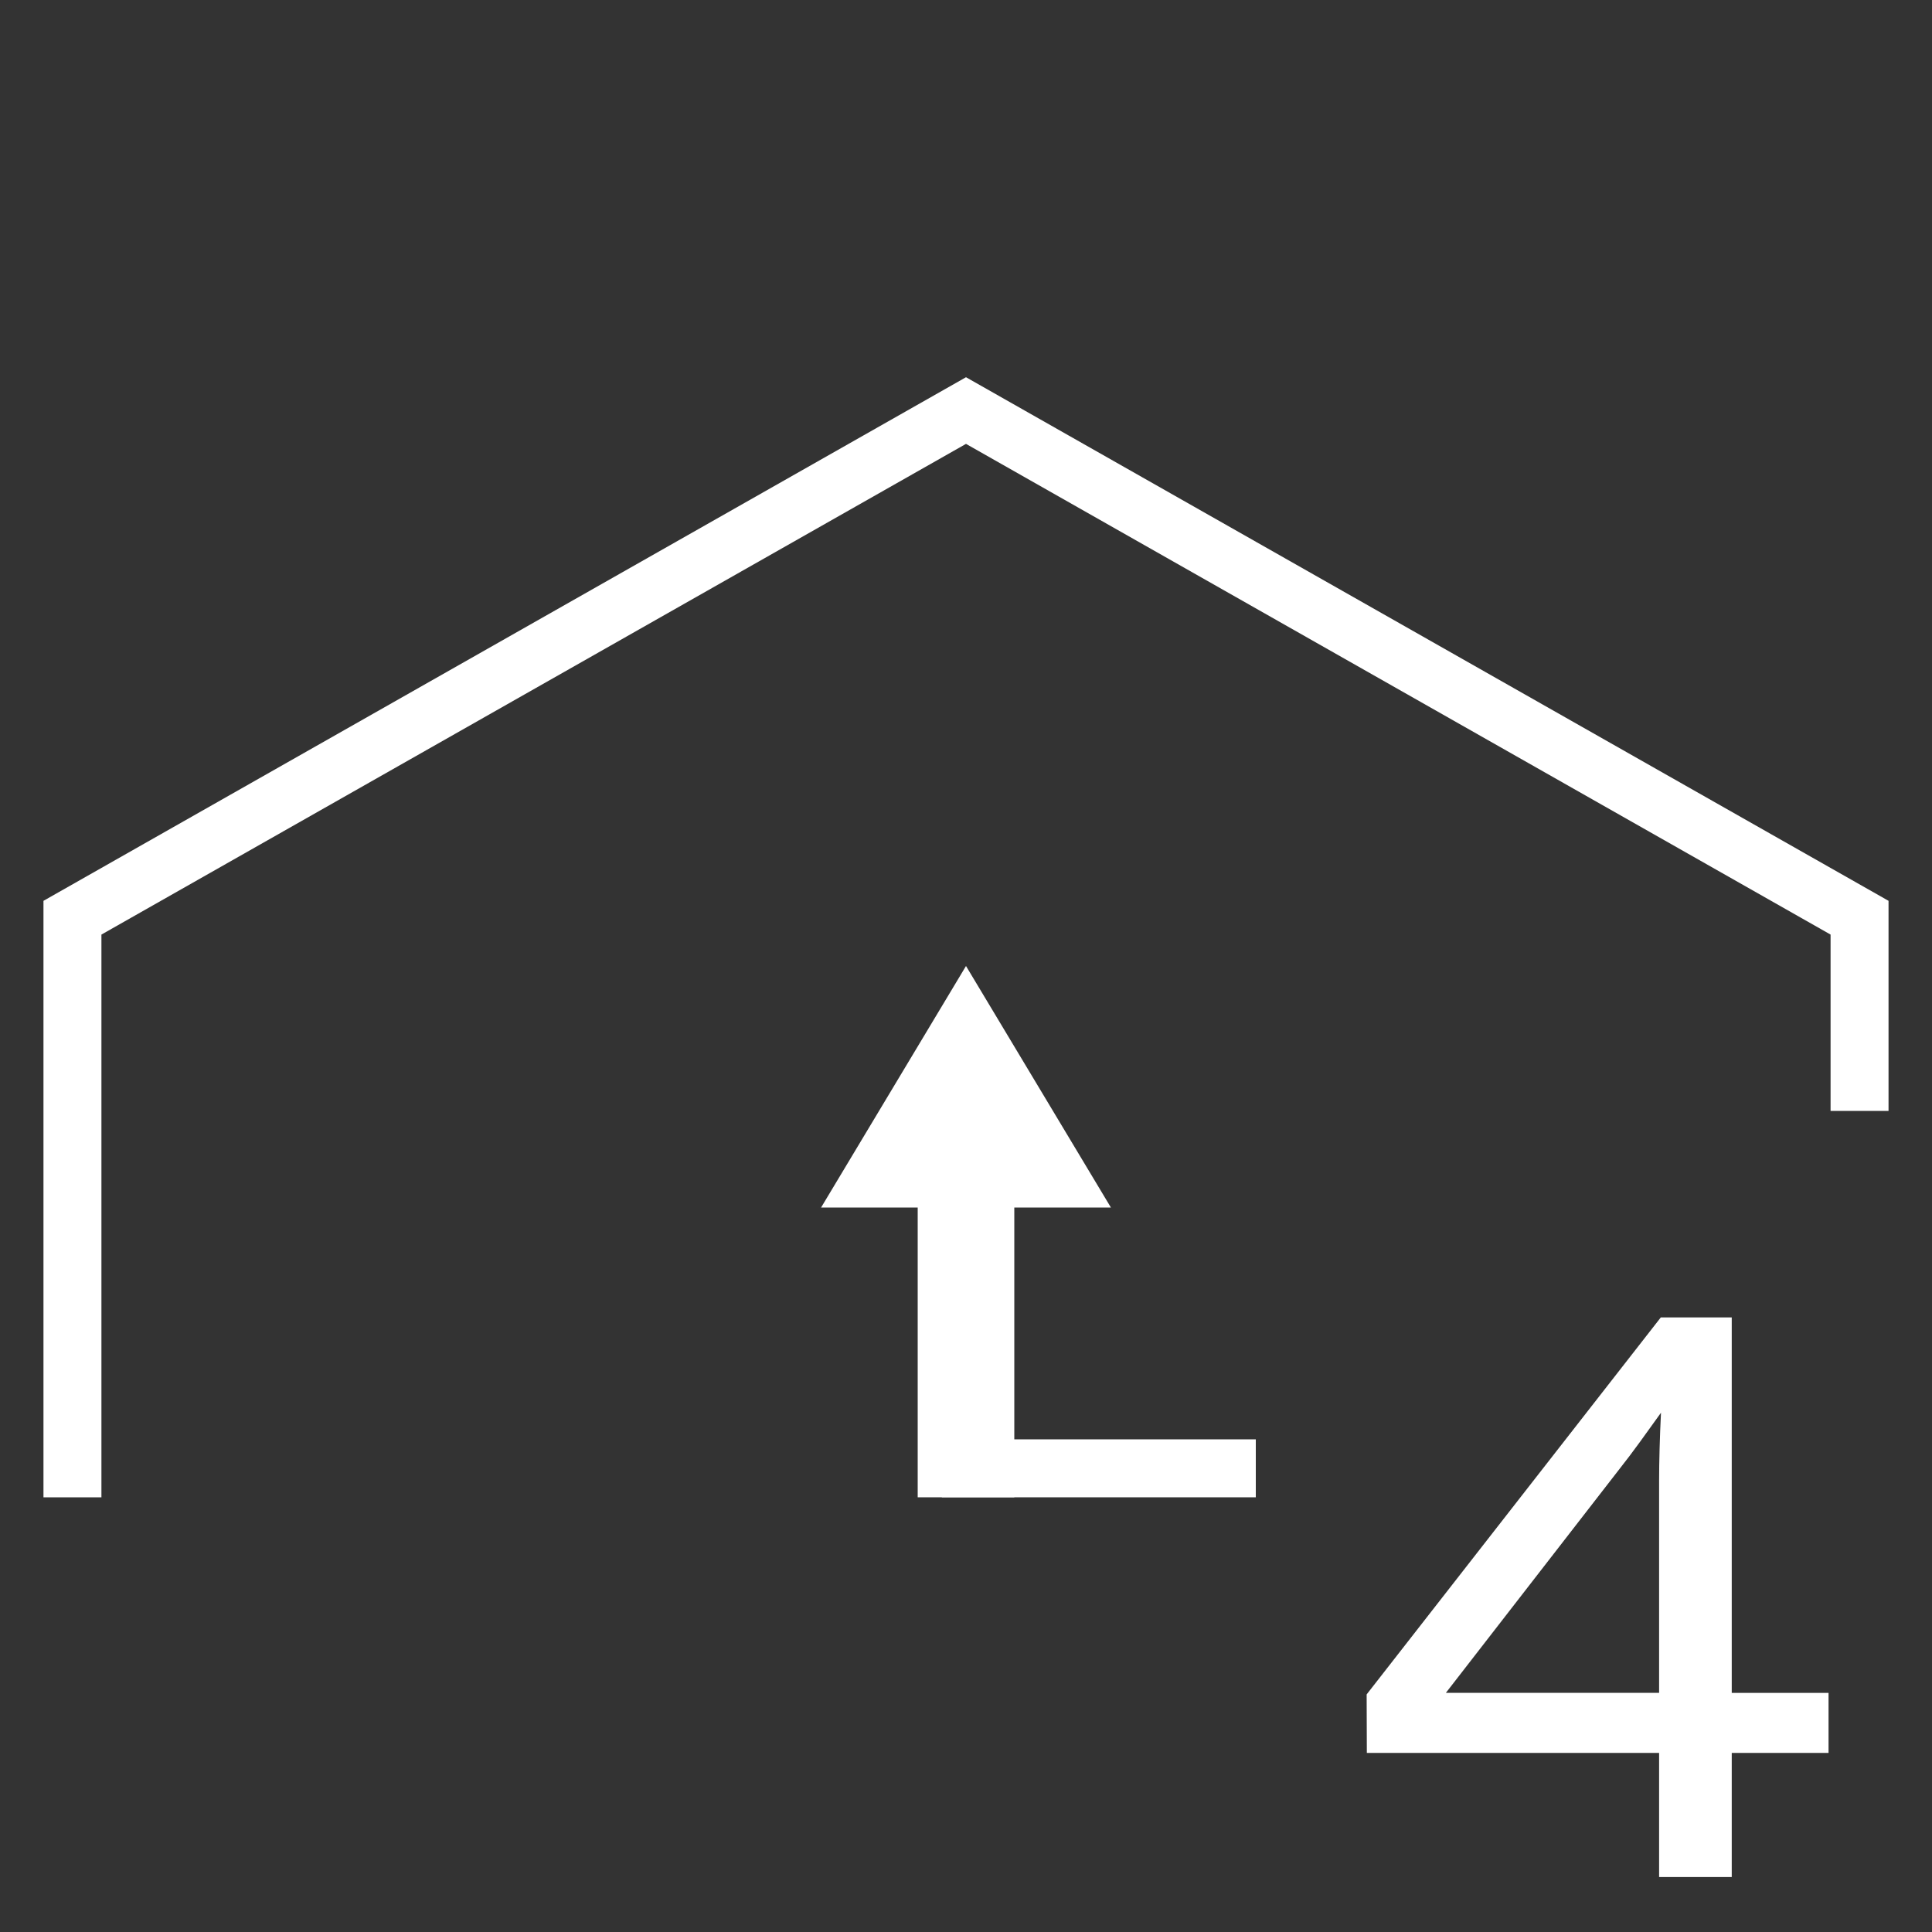 <svg xmlns="http://www.w3.org/2000/svg" viewBox="0 0 40 40"><rect x="0" y="0" width="40" height="40" fill="#333333" stroke="none"/><defs><style>.cls-1{fill:none;stroke:#fff;stroke-width:1.2px;}.cls-2,.cls-3{fill:#fff;}.cls-2{fill-rule:evenodd;}</style></defs><g id="E90A_004_klima_garage"><g id="V2-4" data-name="V2"><path class="cls-1" d="M26,30.4H19.5"/><path class="cls-1" d="M1.5,31V19L20,8.5,38.5,19v4"/><path class="cls-2" d="M19,24h2v7H19Z"/><path class="cls-2" d="M17,25l3-5,3,5Z"/><path class="cls-3" d="M34.35,38.862V36.292H28.299l-.004-1.211,6.09-7.805h1.469V35.05h2.004V36.292H35.854V38.862Zm0-8.203q0-.293.01-.66.01-.368.029-.75c-.144.2-.288.402-.436.605s-.29.392-.428.566l-3.59,4.629H34.35Z"/></g></g></svg>